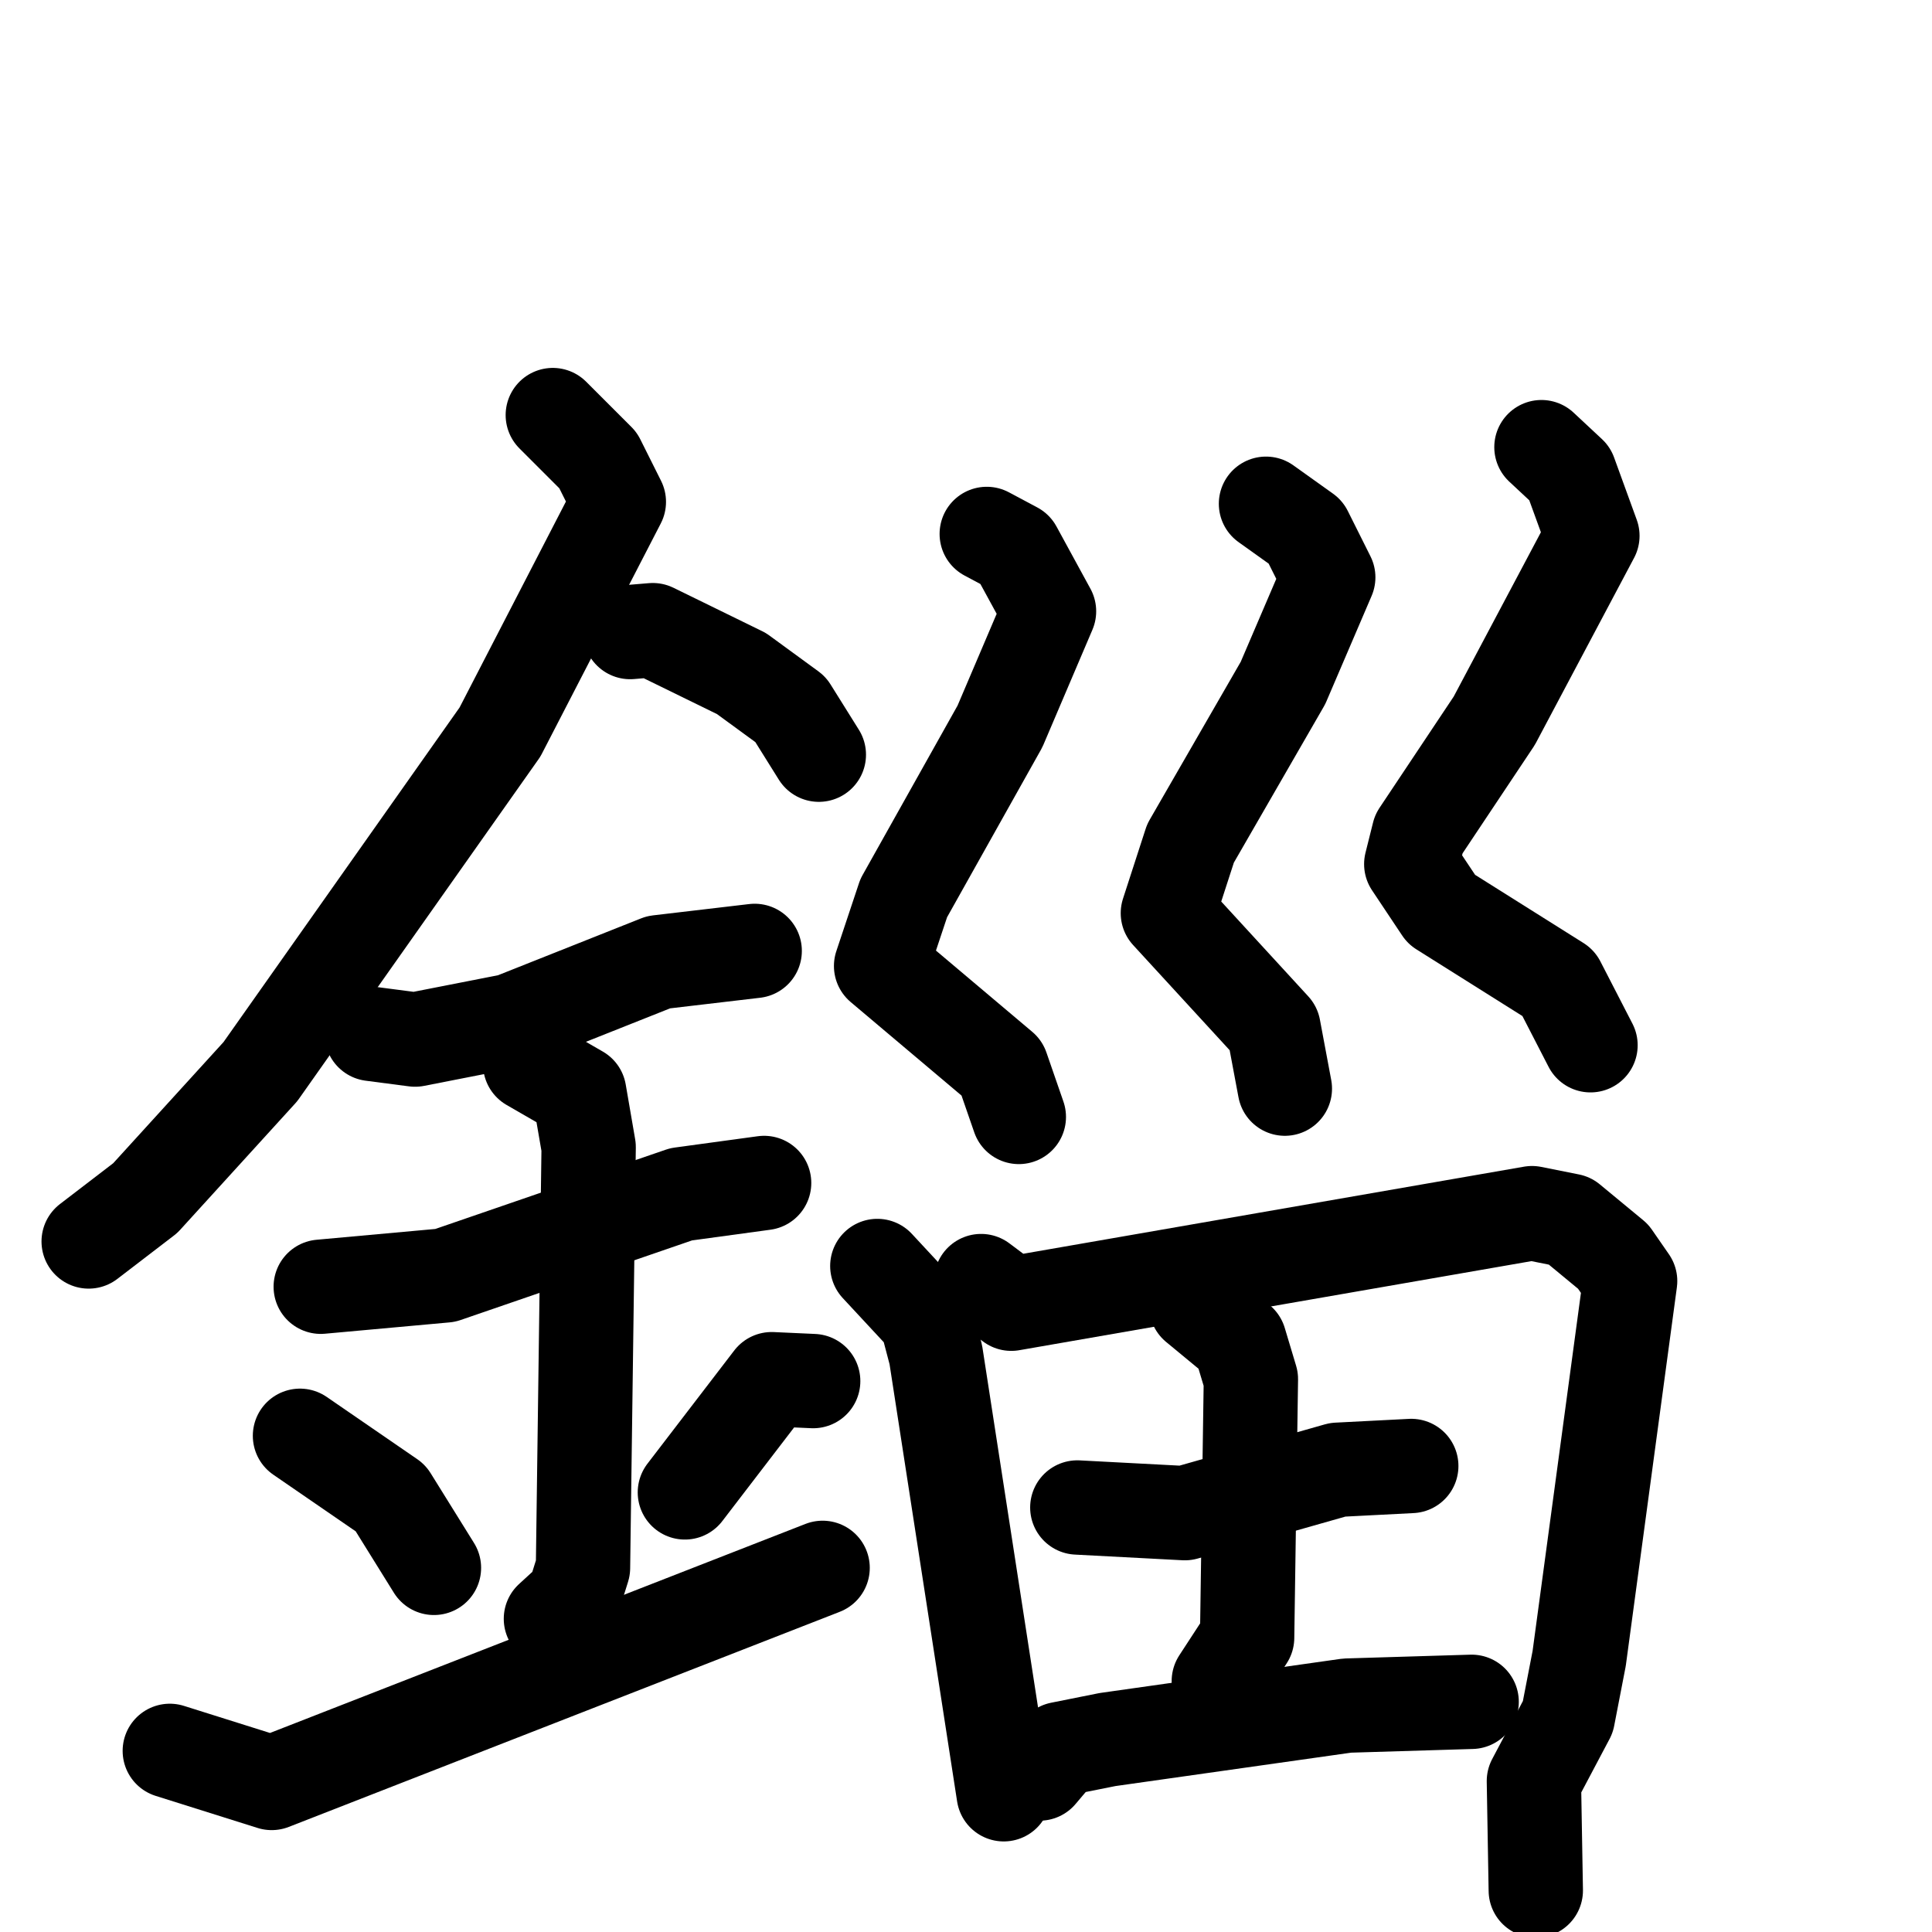 <svg xmlns="http://www.w3.org/2000/svg" viewBox="0 0 1024 1024">
  <g style="fill:none;stroke:#000000;stroke-width:50;stroke-linecap:round;stroke-linejoin:round;" transform="scale(1, 1) translate(0, 0)">
    <path d="M 293.0,220.0 L 317.0,244.0 L 328.0,266.0 L 265.0,388.0 L 138.0,568.0 L 77.0,635.0 L 47.0,658.0"/>
    <path d="M 334.0,335.0 L 346.0,334.0 L 393.0,357.0 L 419.0,376.0 L 434.0,400.0"/>
    <path d="M 197.0,548.0 L 220.0,551.0 L 271.0,541.0 L 349.0,510.0 L 400.0,504.0"/>
    <path d="M 170.0,682.0 L 236.0,676.0 L 361.0,633.0 L 405.0,627.0"/>
    <path d="M 281.0,564.0 L 307.0,579.0 L 312.0,608.0 L 309.0,831.0 L 304.0,847.0 L 292.0,858.0"/>
    <path d="M 159.0,761.0 L 207.0,794.0 L 230.0,831.0"/>
    <path d="M 431.0,732.0 L 409.0,731.0 L 363.0,791.0"/>
    <path d="M 90.0,928.0 L 144.0,945.0 L 436.0,831.0"/>
    <path d="M 523.0,283.0 L 538.0,291.0 L 556.0,324.0 L 530.0,385.0 L 479.0,476.0 L 467.0,512.0 L 531.0,566.0 L 540.0,592.0"/>
    <path d="M 671.0,267.0 L 692.0,282.0 L 704.0,306.0 L 680.0,362.0 L 631.0,447.0 L 619.0,484.0 L 675.0,545.0 L 681.0,577.0"/>
    <path d="M 817.0,237.0 L 832.0,251.0 L 844.0,284.0 L 792.0,382.0 L 752.0,442.0 L 748.0,458.0 L 764.0,482.0 L 826.0,521.0 L 843.0,554.0"/>
    <path d="M 465.0,671.0 L 491.0,699.0 L 496.0,718.0 L 532.0,951.0"/>
    <path d="M 520.0,679.0 L 536.0,691.0 L 812.0,643.0 L 832.0,647.0 L 855.0,666.0 L 864.0,679.0 L 837.0,879.0 L 831.0,910.0 L 813.0,944.0 L 814.0,1002.0"/>
    <path d="M 571.0,799.0 L 628.0,802.0 L 709.0,779.0 L 748.0,777.0"/>
    <path d="M 634.0,692.0 L 657.0,711.0 L 663.0,731.0 L 661.0,868.0 L 646.0,891.0"/>
    <path d="M 551.0,940.0 L 562.0,927.0 L 587.0,922.0 L 714.0,904.0 L 780.0,902.0"/>
  </g>
</svg>
